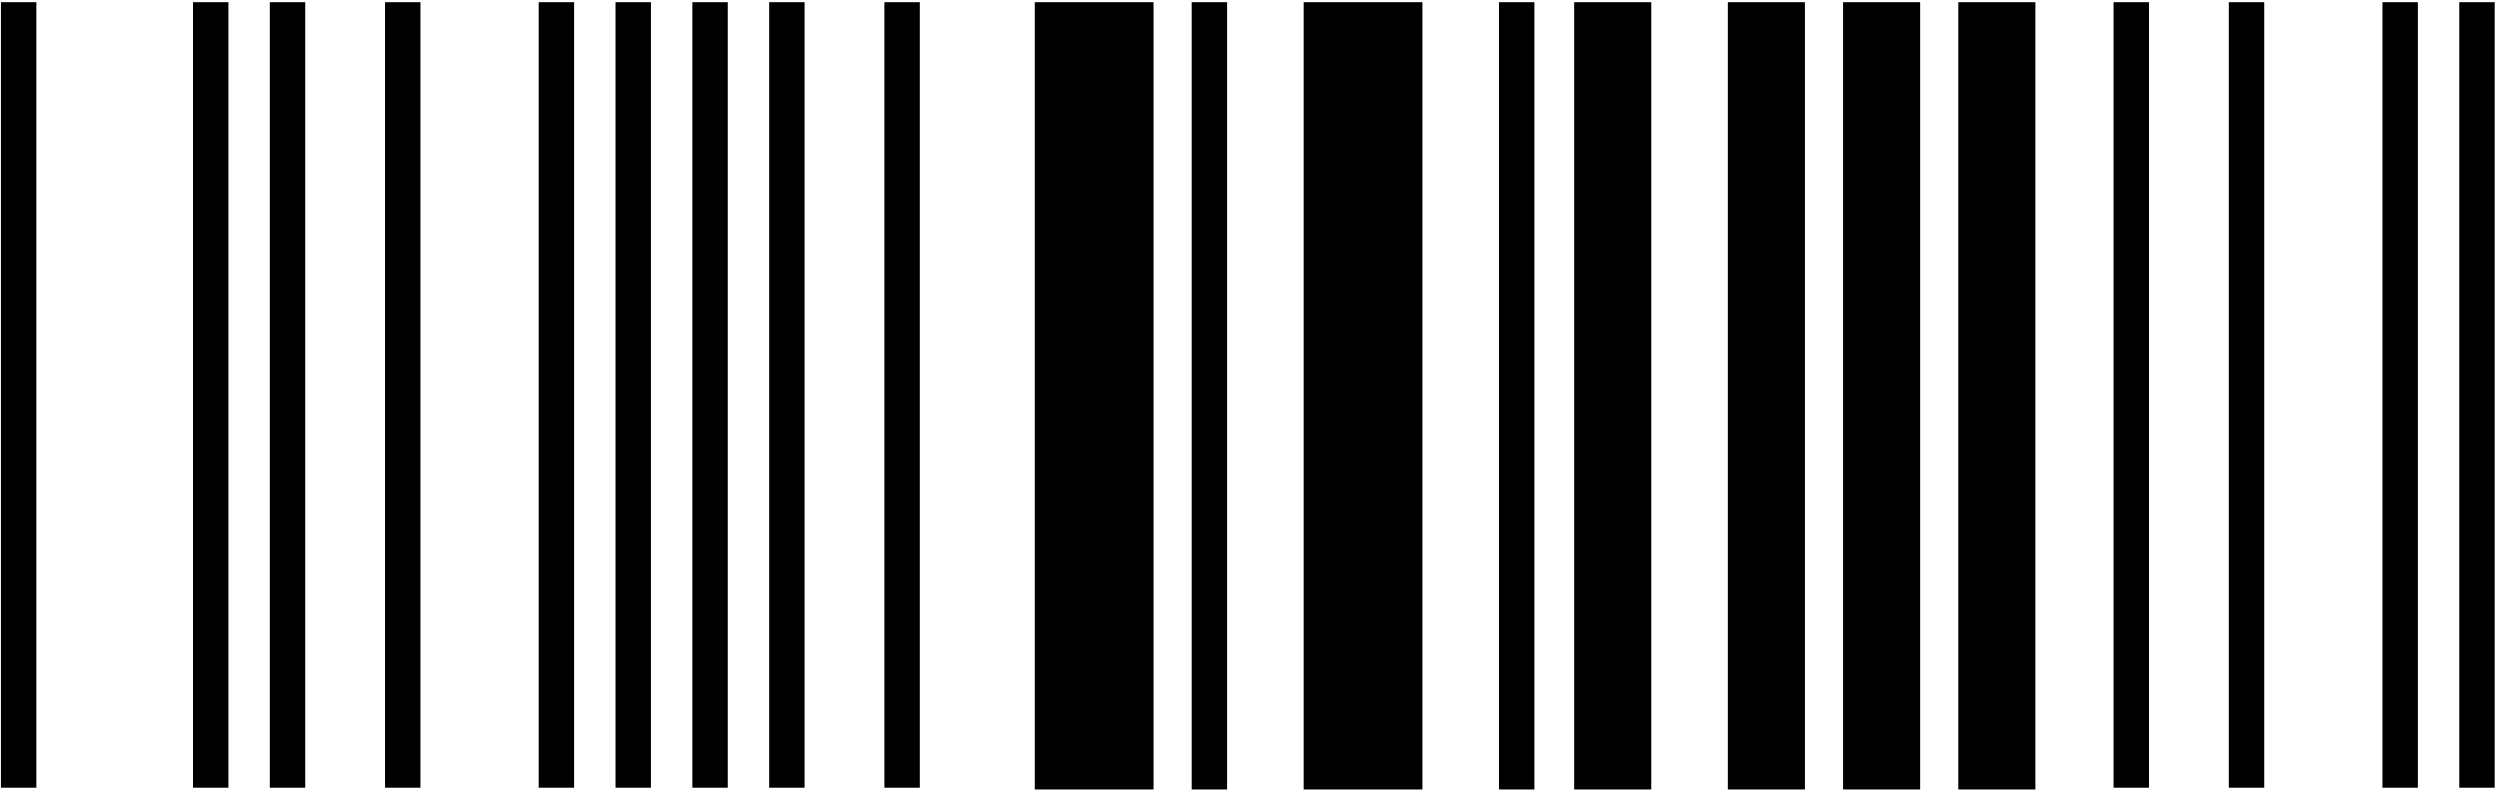 <svg width="120" height="38" viewBox="0 0 120 38" fill="none" xmlns="http://www.w3.org/2000/svg">
<path d="M0.895 37.81V0.105M10.114 37.81V0.105M13.801 37.81V0.105M19.332 37.81V0.105M26.707 37.81V0.105M30.395 37.81V0.105M34.083 37.81V0.105M37.77 37.81V0.105M43.301 37.81V0.105" stroke="black" stroke-width="1.7" stroke-miterlimit="10"/>
<path d="M52.52 37.895V0.105" stroke="black" stroke-width="5.7" stroke-miterlimit="10"/>
<path d="M58.051 37.895V0.105" stroke="black" stroke-width="1.7" stroke-miterlimit="10"/>
<path d="M65.426 37.895V0.105" stroke="black" stroke-width="5.7" stroke-miterlimit="10"/>
<path d="M72.801 37.895V0.105" stroke="black" stroke-width="1.7" stroke-miterlimit="10"/>
<path d="M77.411 37.895V0.105M84.786 37.895V0.105M90.317 37.895V0.105M95.848 37.895V0.105" stroke="black" stroke-width="3.7" stroke-miterlimit="10"/>
<path d="M102.301 37.81V0.105M107.833 37.81V0.105M115.208 37.81V0.105M118.895 37.81V0.105" stroke="black" stroke-width="1.7" stroke-miterlimit="10"/>
</svg>
